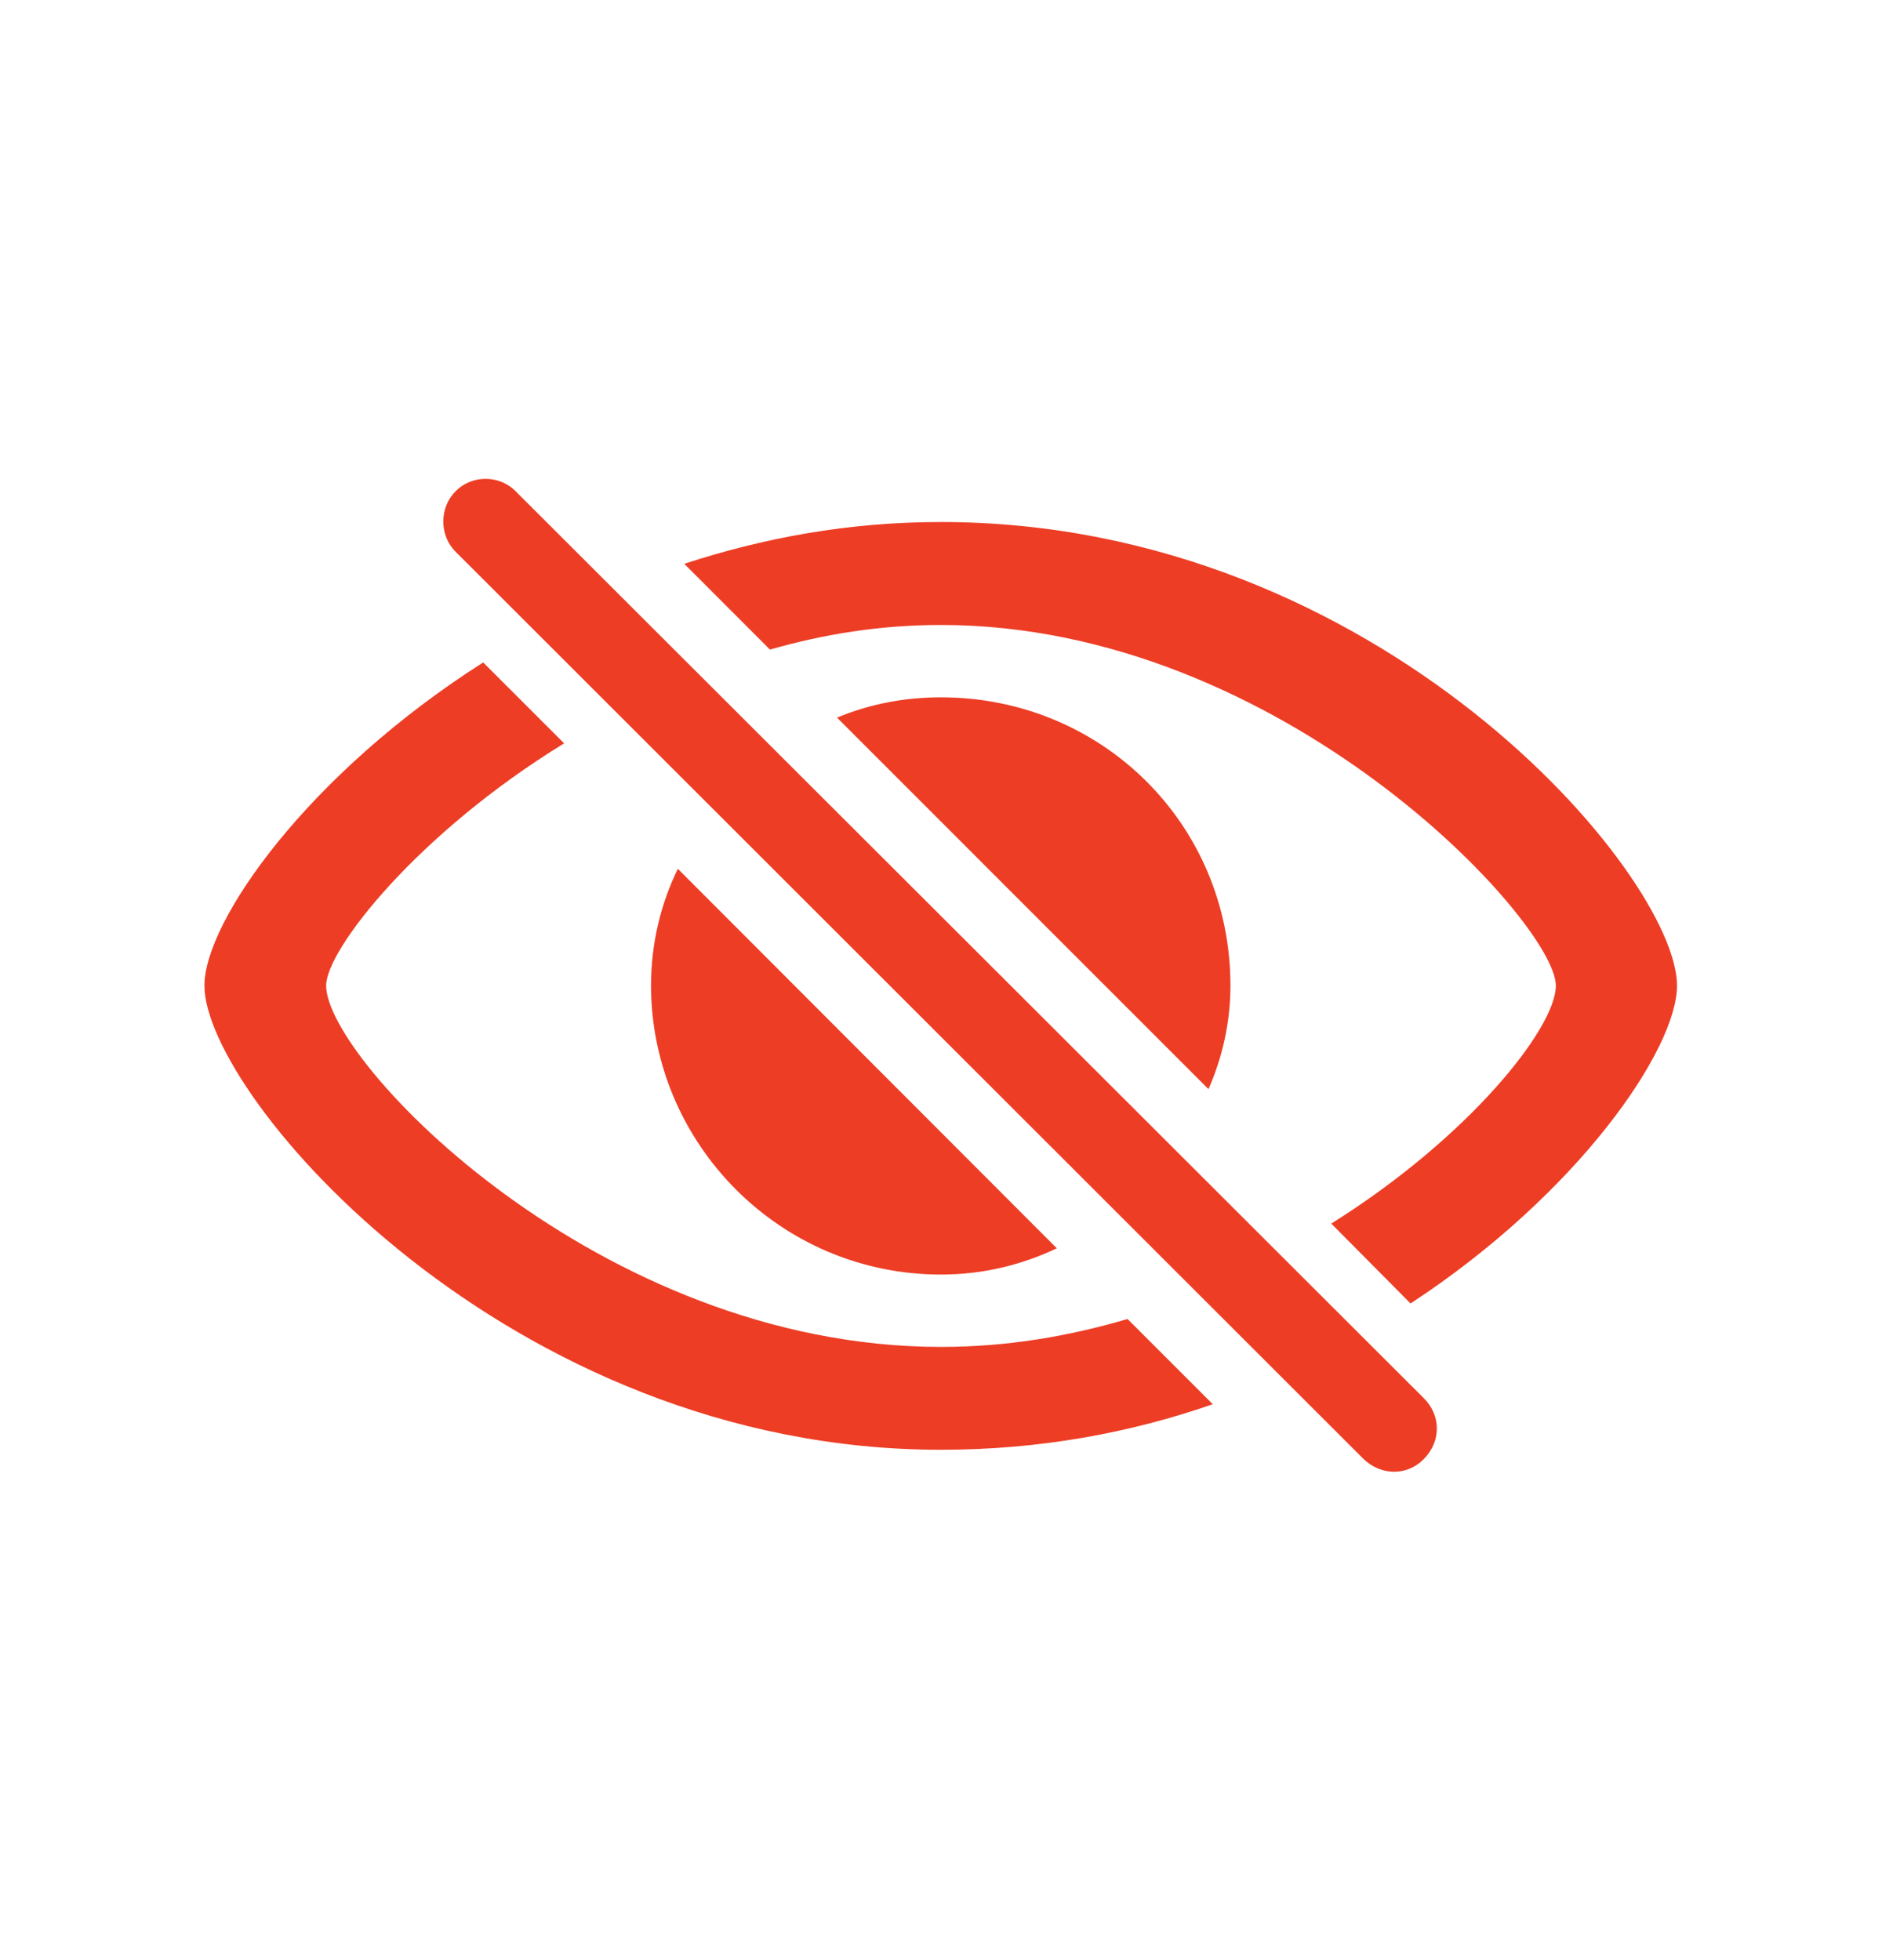 <svg width="24" height="25" viewBox="0 0 24 25" fill="none" xmlns="http://www.w3.org/2000/svg">
<path d="M17.387 18.607C17.605 18.819 17.94 18.833 18.159 18.607C18.385 18.375 18.371 18.047 18.159 17.835L6.579 6.269C6.374 6.057 6.019 6.05 5.807 6.269C5.602 6.474 5.602 6.829 5.807 7.034L17.387 18.607ZM12 6.658C10.81 6.658 9.73 6.863 8.726 7.191L9.819 8.285C10.51 8.087 11.227 7.971 12 7.971C16.368 7.971 19.841 11.771 19.841 12.571C19.841 13.111 18.733 14.506 16.977 15.606L17.988 16.625C20.135 15.217 21.386 13.378 21.386 12.571C21.386 11.17 17.605 6.658 12 6.658ZM12 18.491C13.265 18.491 14.42 18.273 15.466 17.91L14.379 16.823C13.634 17.042 12.848 17.179 12 17.179C7.632 17.179 4.159 13.528 4.159 12.571C4.159 12.113 5.321 10.63 7.194 9.481L6.162 8.449C3.927 9.871 2.607 11.751 2.607 12.571C2.607 13.973 6.47 18.491 12 18.491ZM15.411 13.891C15.589 13.487 15.691 13.036 15.691 12.571C15.691 10.514 14.051 8.894 12 8.894C11.528 8.894 11.084 8.982 10.674 9.153L15.411 13.891ZM12 16.256C12.533 16.256 13.032 16.133 13.477 15.921L8.644 11.081C8.425 11.532 8.302 12.031 8.302 12.578C8.309 14.581 9.942 16.256 12 16.256Z" fill="#ED3D25"/>
</svg>
